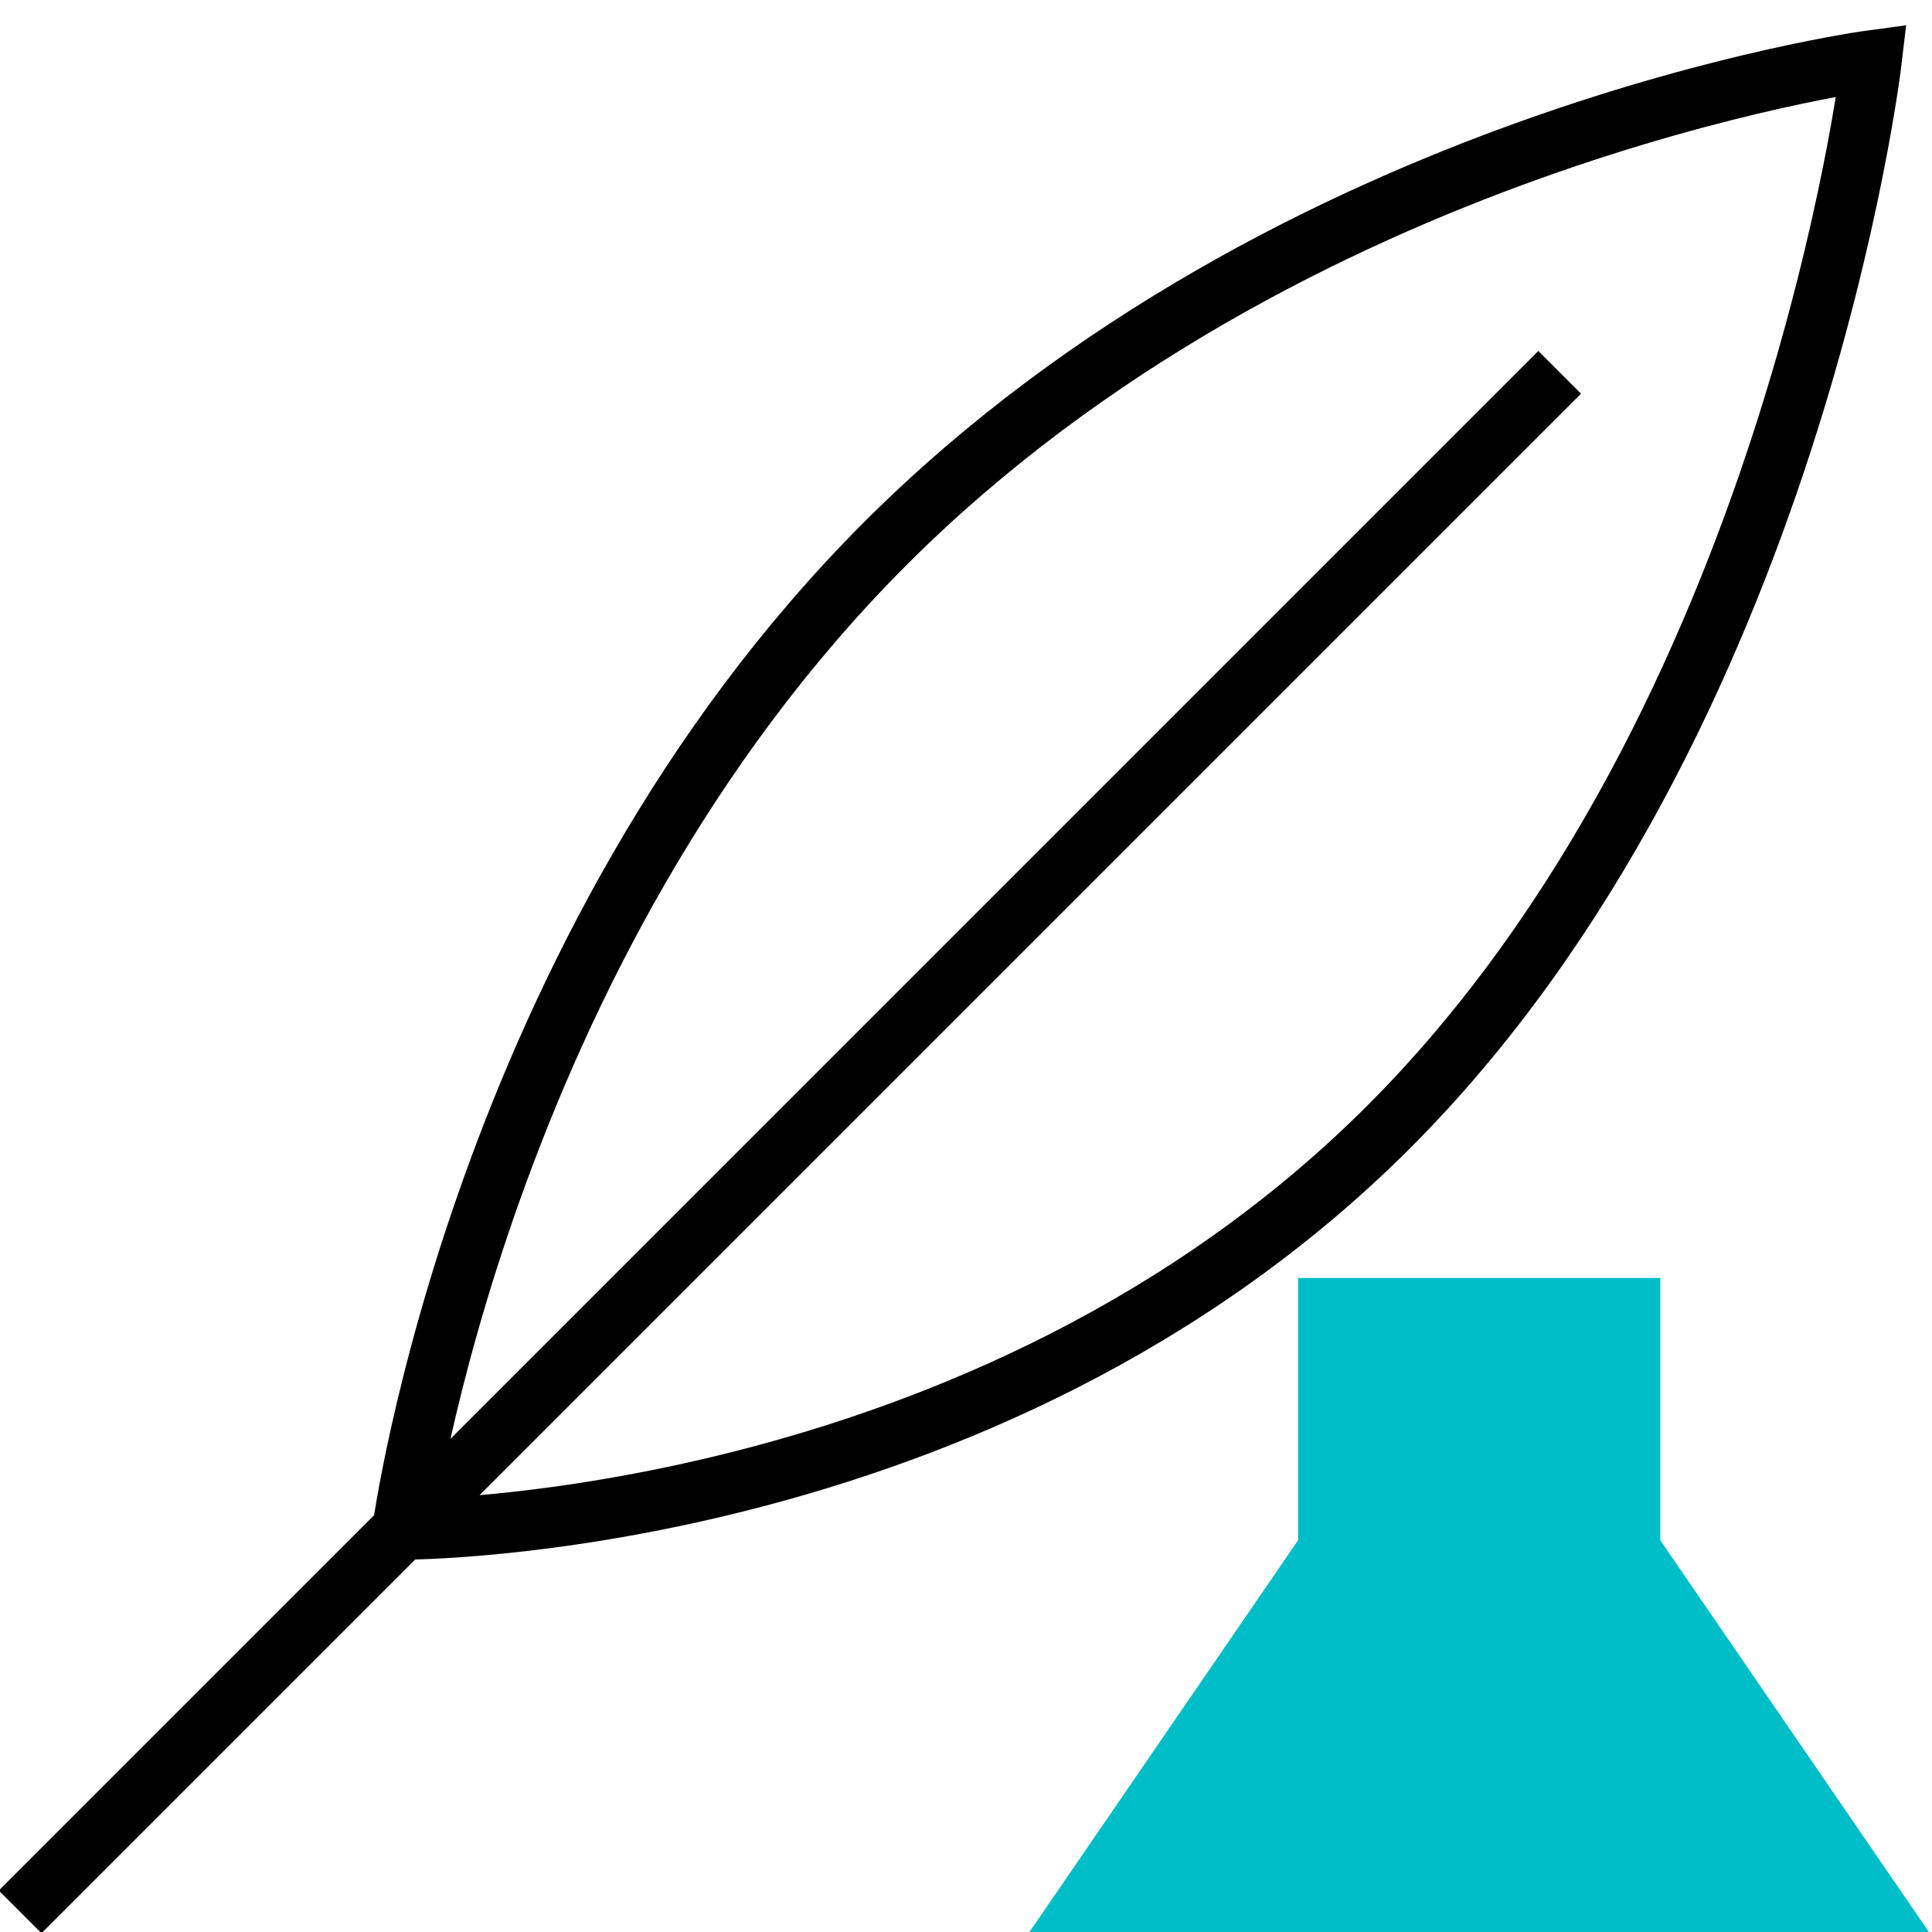 <svg xmlns="http://www.w3.org/2000/svg" viewBox="0 0 48 48"><path fill="none" stroke="currentColor" stroke-miterlimit="10" stroke-width="1.5" d="M34.5 28C24.43 38.07 10 38 10 38s1.93-14.43 12-24.5 24.5-12 24.5-12-1.93 16.43-12 26.5zM38.75 9.25L.5 47.5"/><path fill="#00bec8" stroke="#00bec8" stroke-miterlimit="10" stroke-width="1.5" d="M40.5 32.5H33v6l-6 8.75h19.5l-6-8.75v-6z"/></svg>